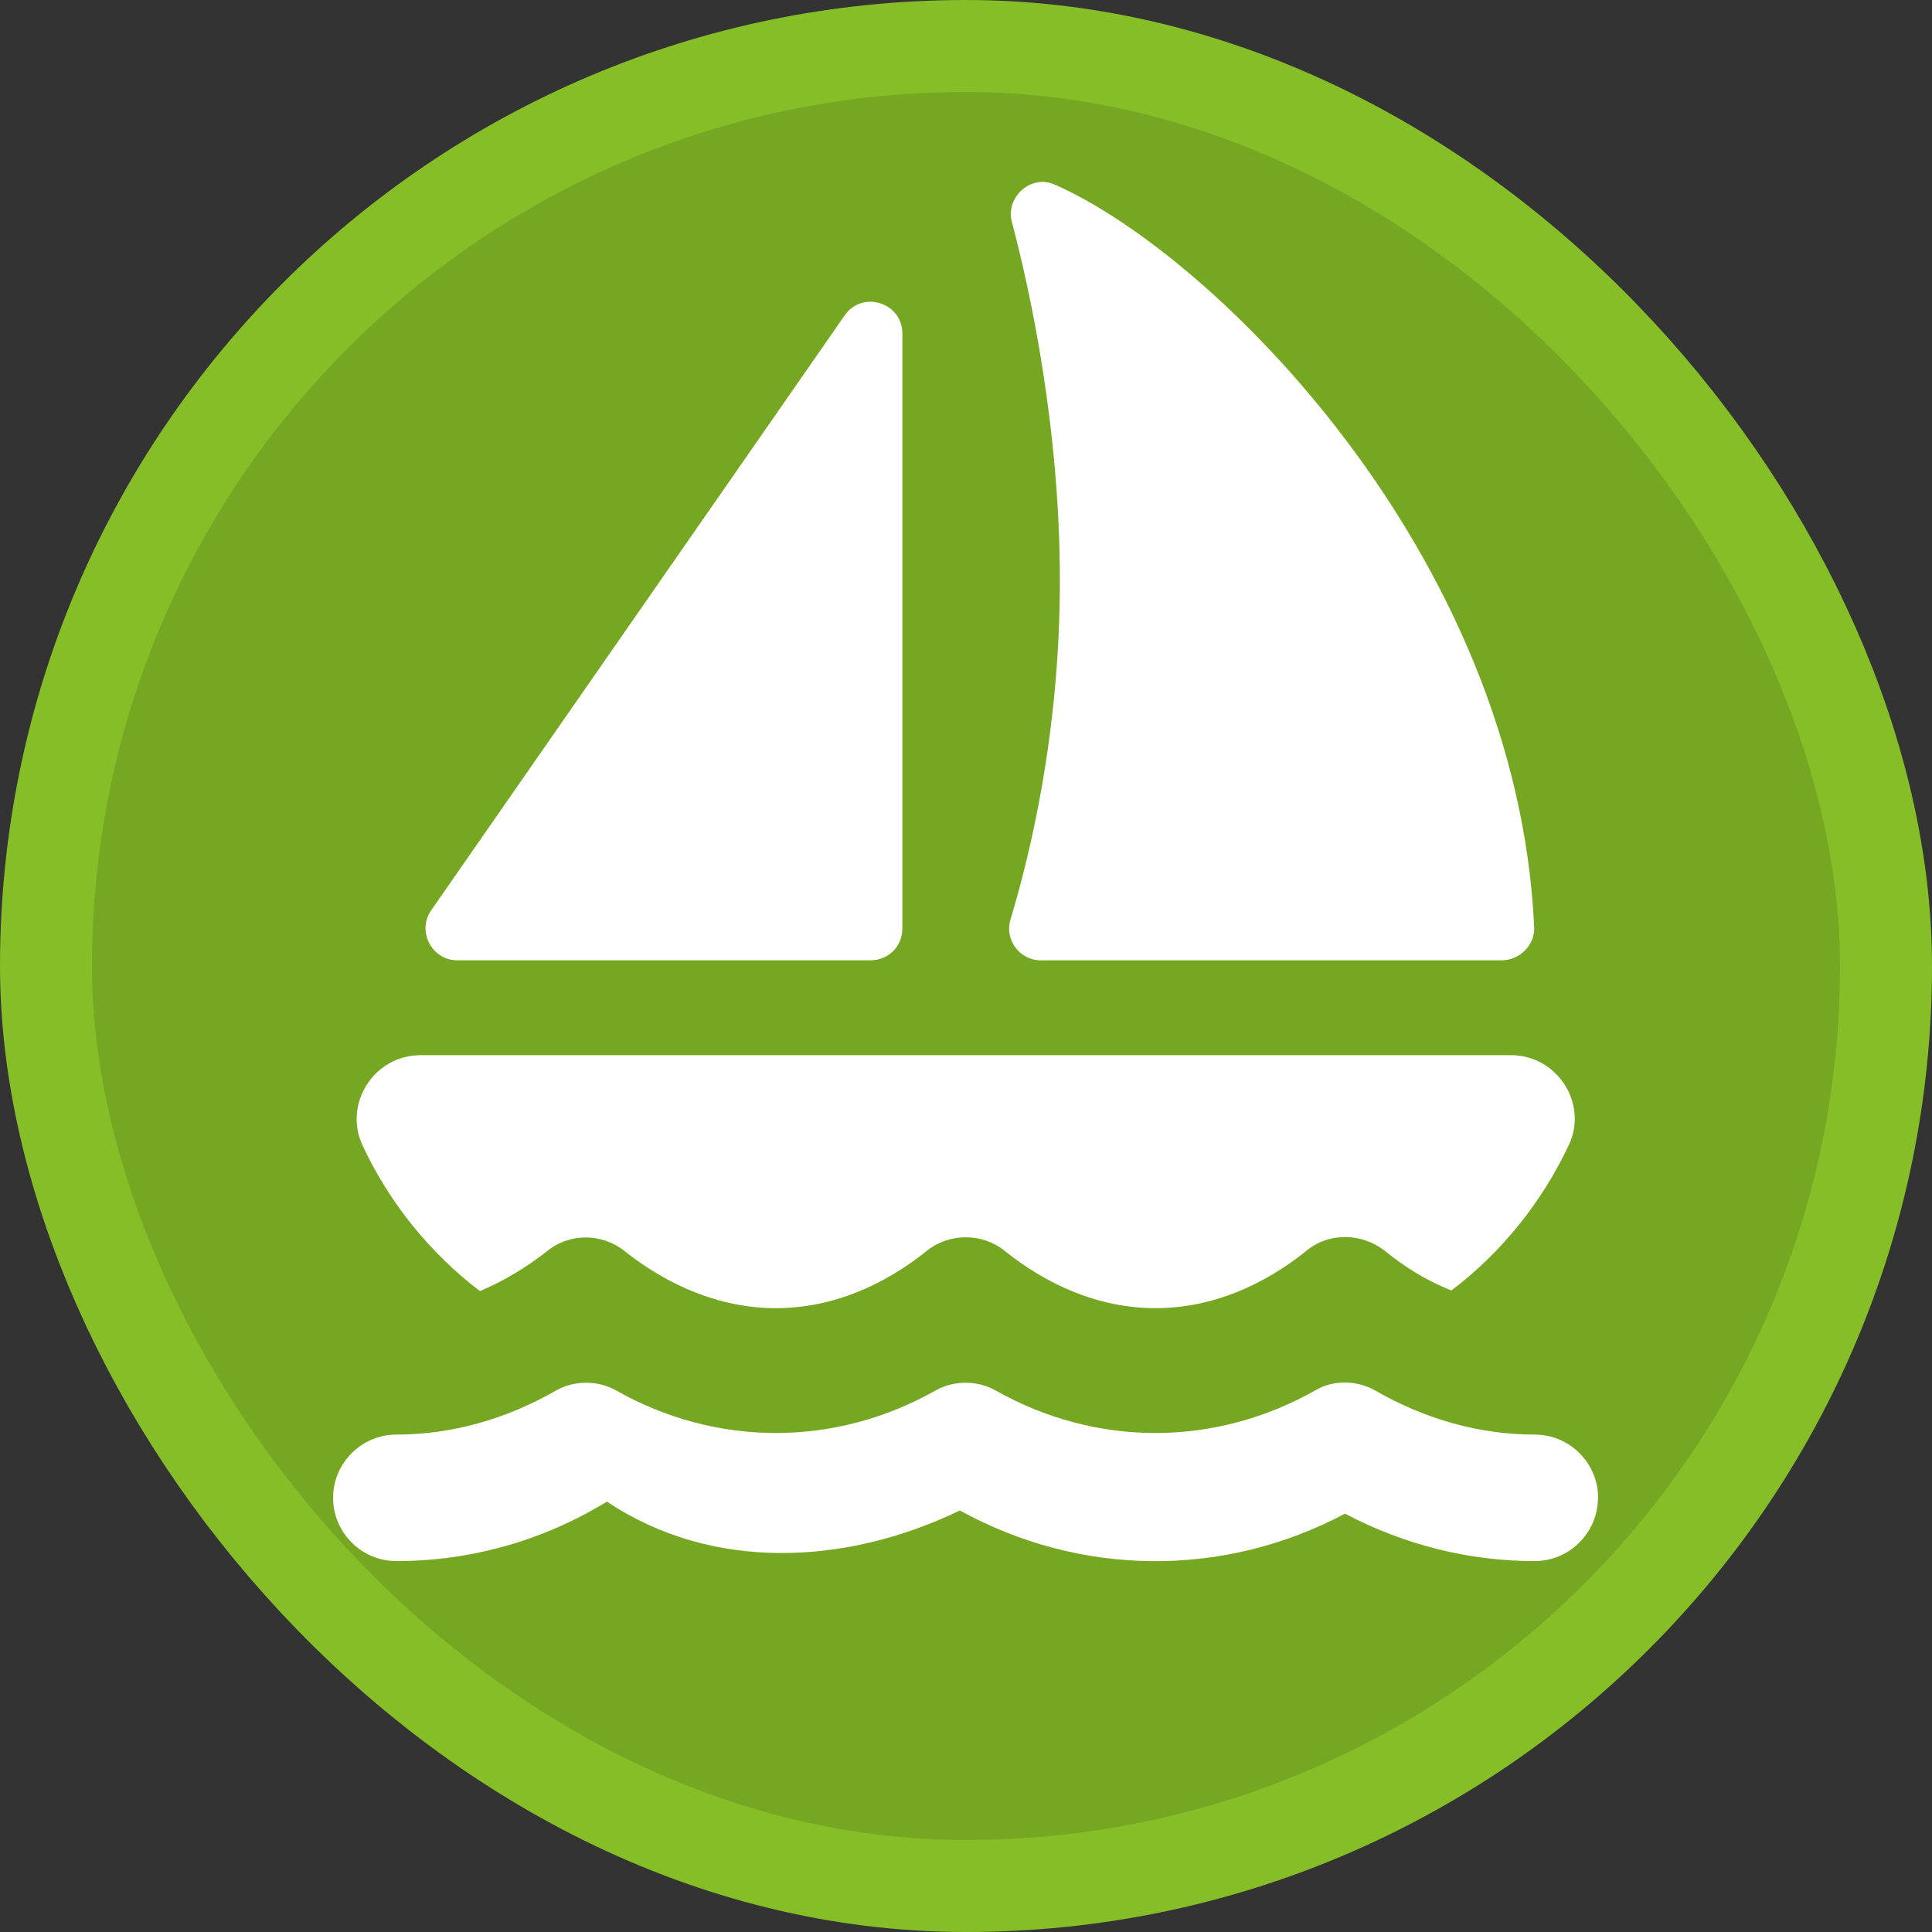 <?xml version="1.0" encoding="UTF-8"?>
<svg width="21" height="21" version="1.1" viewBox="0 0 21 21" xmlns="http://www.w3.org/2000/svg">
 <rect x="0" y="0" width="21" height="21" fill="#333333" stroke="none"/>
 <rect width="21" height="21" fill="none"/>
 <rect x="1" y="1" width="19" height="19" rx="9.5" ry="9.5" fill="#86be28" stroke="#86be28" stroke-linejoin="round" stroke-width="2"/>
 <rect x="1" y="1" width="19" height="19" rx="9.5" ry="9.5" fill="#76a723"/>
 <g transform="matrix(.708 0 0 .708 2 .753)">
  <rect width="24" height="24" fill="none"/>
  <path d="m11.029 13.194v-9.136c0-0.476-0.612-0.67-0.884-0.282l-6.35 9.136c-0.223 0.32 0.01 0.767 0.398 0.767h6.35c0.272 0 0.485-0.214 0.485-0.485zm9.7-0.019c-0.262-5.738-4.942-10.35-7.369-11.408-0.359-0.155-0.748 0.194-0.651 0.573 0.291 1.097 0.738 3.185 0.738 5.515 0 2.369-0.476 4.262-0.757 5.194-0.097 0.311 0.136 0.631 0.466 0.631h7.068c0.282 0 0.515-0.233 0.505-0.505zm-0.359 1.961h-16.739c-0.709 0-1.185 0.738-0.893 1.379 0.417 0.893 1.039 1.66 1.806 2.243 0.369-0.155 0.718-0.369 1.029-0.612 0.34-0.282 0.845-0.282 1.194 0 0.651 0.515 1.447 0.874 2.321 0.874s1.67-0.359 2.321-0.884c0.34-0.272 0.845-0.272 1.185 0 0.651 0.524 1.447 0.884 2.321 0.884s1.67-0.359 2.321-0.884c0.34-0.282 0.845-0.272 1.194 0 0.311 0.252 0.651 0.466 1.029 0.612 0.767-0.583 1.388-1.35 1.806-2.243 0.291-0.631-0.184-1.369-0.893-1.369zm1.34 6.796c0-0.534-0.437-0.971-0.971-0.971-0.845 0-1.68-0.233-2.457-0.68-0.282-0.155-0.631-0.165-0.913 0-1.544 0.874-3.369 0.874-4.913 0-0.282-0.155-0.631-0.155-0.913 0-1.544 0.874-3.369 0.874-4.913 0-0.282-0.155-0.631-0.155-0.913 0-0.777 0.447-1.612 0.68-2.457 0.68-0.534 1e-6 -0.971 0.437-0.971 0.971s0.437 0.971 0.971 0.971c1.117 0 2.233-0.301 3.233-0.913 1.612 1.078 3.67 0.981 5.418 0.136 1.855 1.02 4.049 1.039 5.913 0.049 0.922 0.485 1.913 0.728 2.913 0.728 0.534 0 0.971-0.437 0.971-0.971z" fill="#fff" stroke-width=".971"/>
 </g>
</svg>
